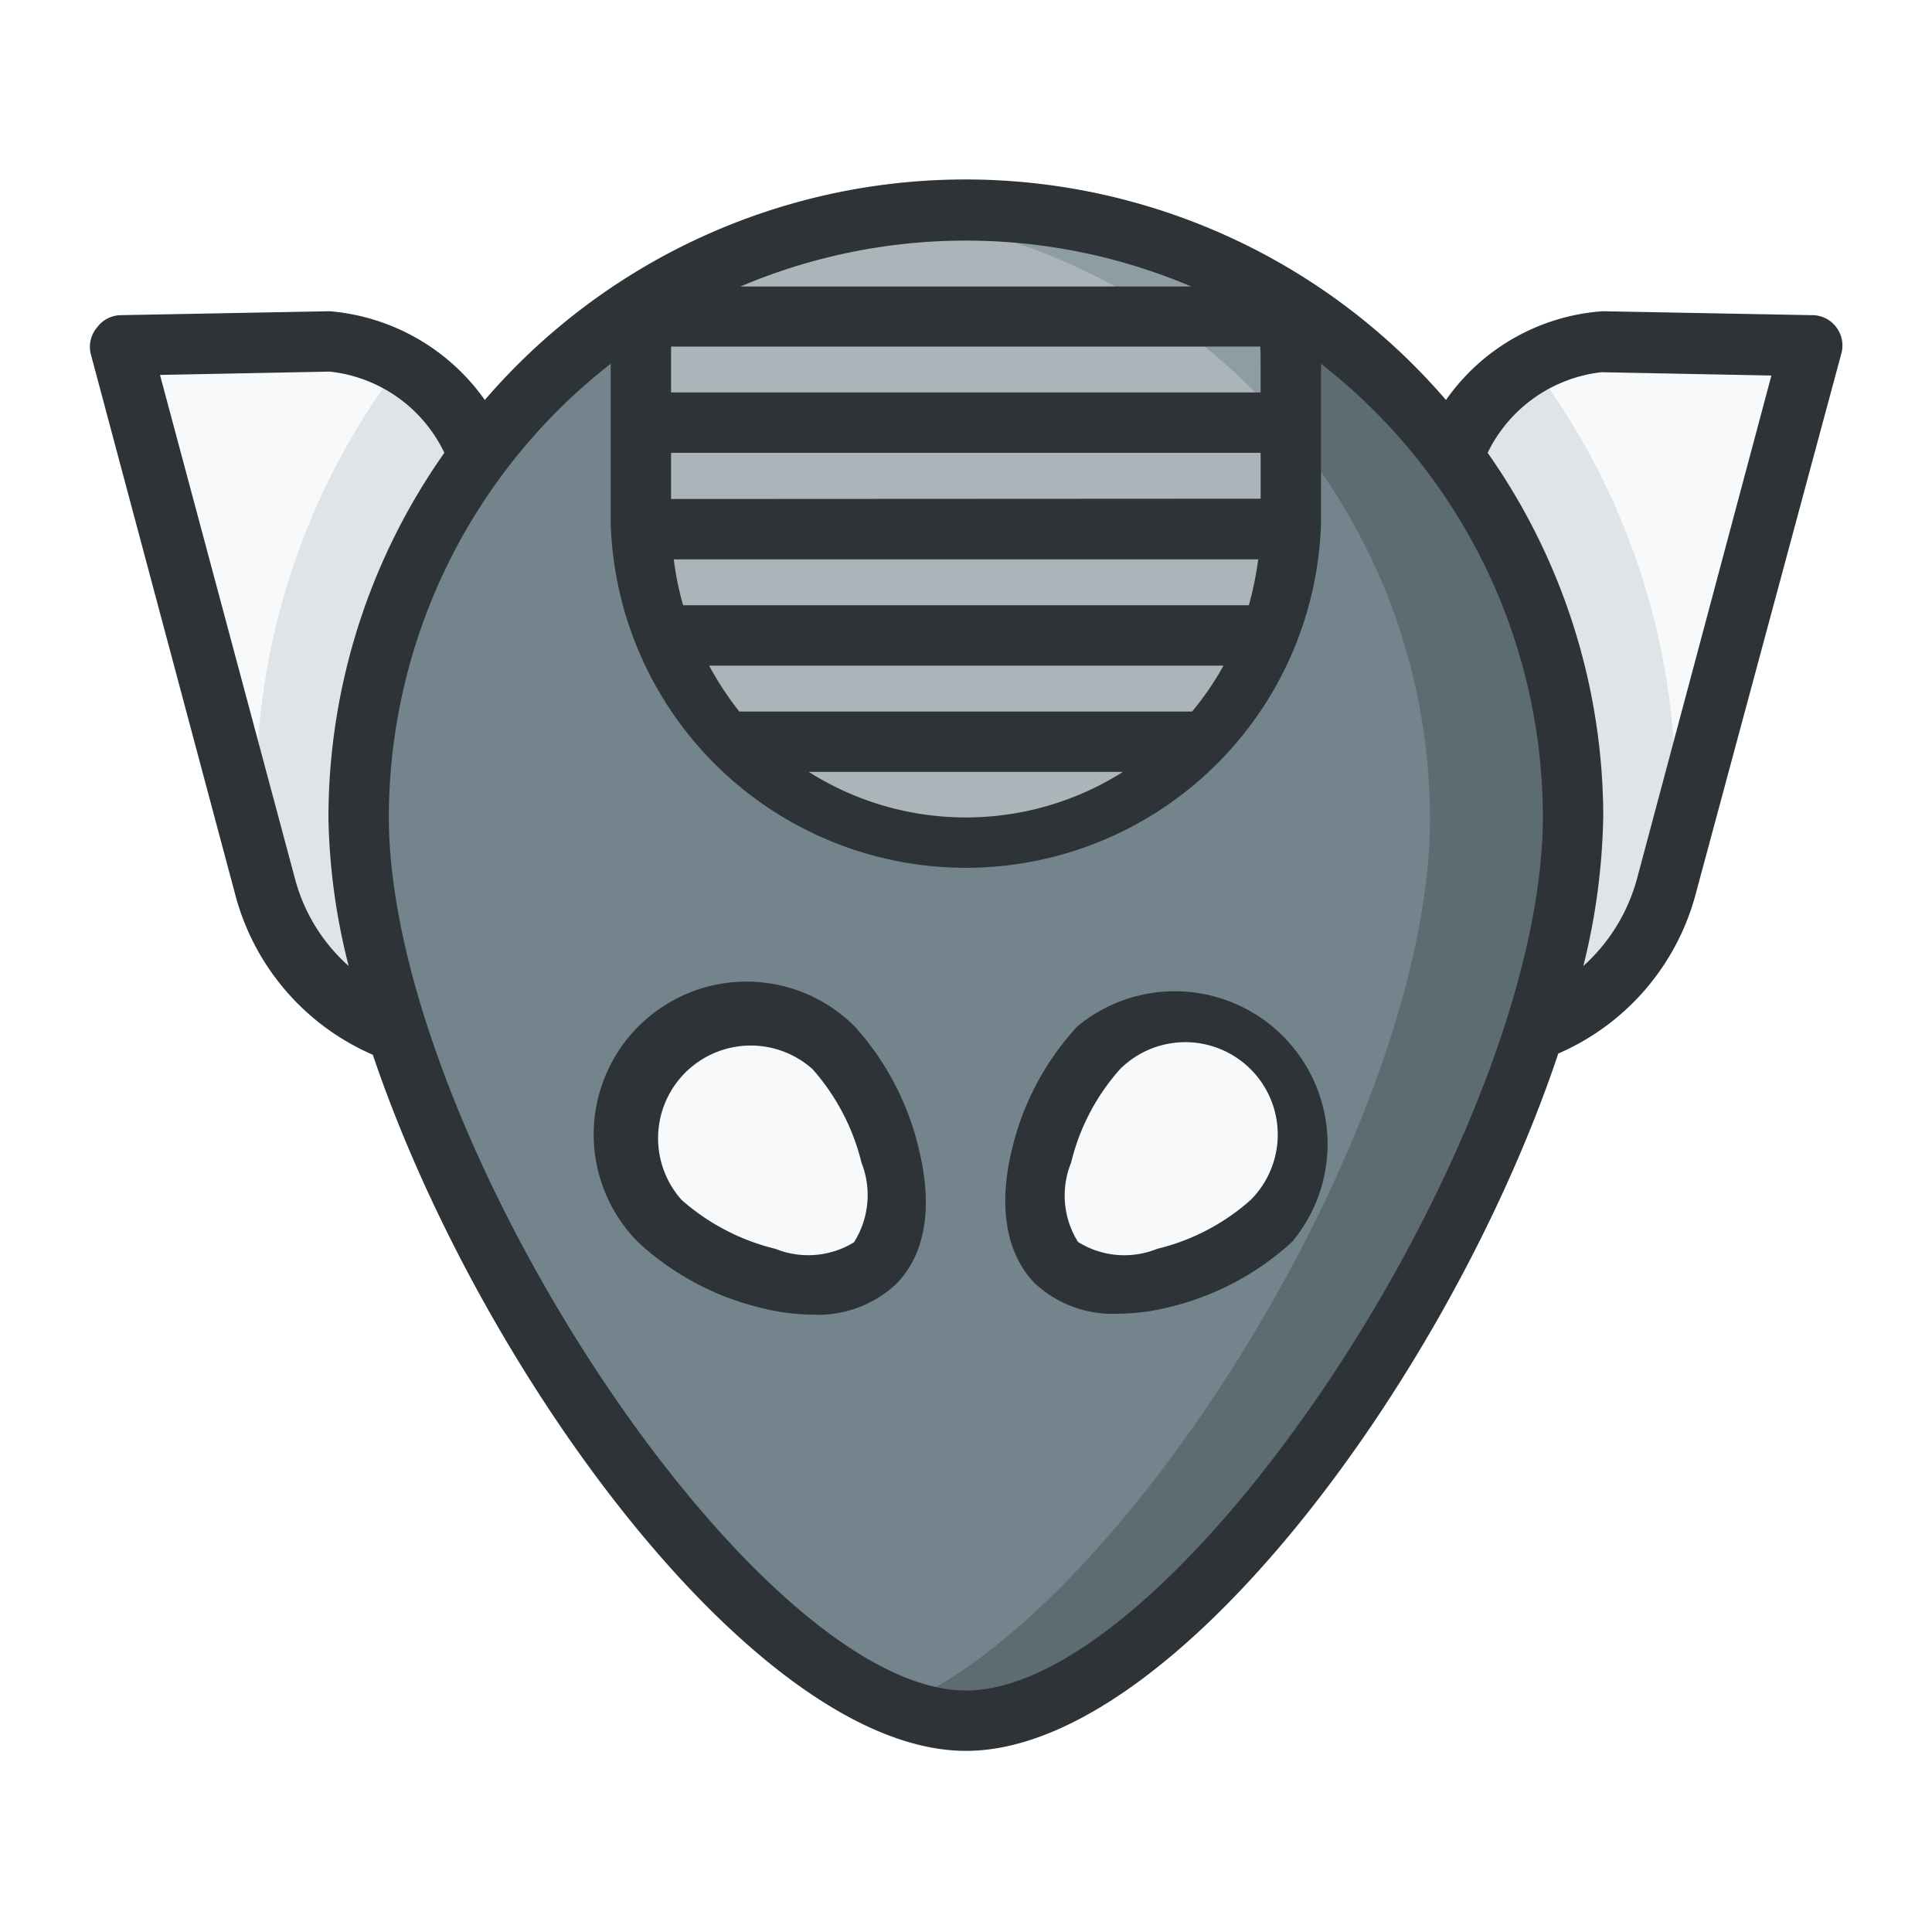 <svg id="SvgjsSvg1106" width="288" height="288" xmlns="http://www.w3.org/2000/svg" version="1.1" xmlns:xlink="http://www.w3.org/1999/xlink" xmlns:svgjs="http://svgjs.com/svgjs"><defs id="SvgjsDefs1107"></defs><g id="SvgjsG1108"><svg xmlns="http://www.w3.org/2000/svg" viewBox="0 0 64 64" width="288" height="288"><path fill="#f8f9fa" d="M15.78 15a5.64 5.64 0 0 0-4.87-3.64L4 11.44l4.81 18a7 7 0 0 0 4.32 4.74zm32.44 0a5.64 5.64 0 0 1 4.87-3.64l6.91.13-4.81 18a7 7 0 0 1-4.32 4.74z" class="colorf9f9f9 svgShape"></path><path fill="#e1e4e6" d="M50.72 12.05a5.09 5.09 0 0 0-2.5 2.9l2.65 19.19a7 7 0 0 0 4.32-4.74l.13-.5a20.31 20.31 0 0 0 .18-2.64 23.41 23.41 0 0 0-4.78-14.21zm-37.44 0a23.33 23.33 0 0 0-4.79 14.21 21.36 21.36 0 0 0 .17 2.59l.15.55a7 7 0 0 0 4.32 4.74L15.78 15a5.09 5.09 0 0 0-2.5-2.95z" class="colore6e5e1 svgShape"></path><path fill="#73848c" d="M52.11 27.09C52.11 38.2 39.74 57 32 57S11.88 38.2 11.88 27.09a20.12 20.12 0 1 1 40.23 0Z" class="color767689 svgShape"></path><path fill="#f8f9fa" d="M27.6 34.72a4.06 4.06 0 0 0-5.74 5.75c1.58 1.58 5.55 3 7.13 1.39s.2-5.55-1.39-7.14zm8.79 0a4.07 4.07 0 0 1 5.75 5.75c-1.59 1.58-5.55 3-7.14 1.39s-.19-5.55 1.39-7.14z" class="colorf9f9f9 svgShape"></path><path fill="#5d6b72" d="M32 7a20.7 20.7 0 0 0-2.38.14 20.13 20.13 0 0 1 17.75 20c0 10-10.09 26.35-17.75 29.43A6.46 6.46 0 0 0 32 57c7.74 0 20.11-18.83 20.11-29.94A20.11 20.11 0 0 0 32 7Z" class="color5f5f70 svgShape"></path><path fill="#aab4b9" d="M32 7a20.1 20.1 0 0 0-10.61 3 10.08 10.08 0 0 0-.16 1.75v5.56a10.77 10.77 0 0 0 21.53 0v-5.55A10.08 10.08 0 0 0 42.6 10 20.06 20.06 0 0 0 32 7Z" class="colorfcc667 svgShape"></path><path fill="#8e9ca3" d="M32 7a19.82 19.82 0 0 0-2.33.15 20.12 20.12 0 0 1 13.09 7.15v-2.54A10.08 10.08 0 0 0 42.6 10 20.06 20.06 0 0 0 32 7Z" class="colorfbae36 svgShape"></path><path fill="#2d3336" d="M28.31 34a5.06 5.06 0 0 0-7.16 7.16 9.13 9.13 0 0 0 4 2.15 7.29 7.29 0 0 0 1.78.24 3.79 3.79 0 0 0 2.74-1c1-1 1.24-2.58.76-4.52A9.17 9.17 0 0 0 28.31 34zm0 7.14a2.9 2.9 0 0 1-2.62.23 7.3 7.3 0 0 1-3.11-1.62 3.07 3.07 0 0 1 4.34-4.33 7.31 7.31 0 0 1 1.62 3.1 2.92 2.92 0 0 1-.25 2.63zM35.69 34a9.07 9.07 0 0 0-2.15 4c-.49 1.94-.22 3.54.75 4.52a3.79 3.79 0 0 0 2.74 1 7.29 7.29 0 0 0 1.78-.24 9.17 9.17 0 0 0 4-2.15A5.06 5.06 0 0 0 35.69 34zm5.74 5.75a7.2 7.2 0 0 1-3.1 1.62 2.89 2.89 0 0 1-2.62-.23 2.89 2.89 0 0 1-.23-2.62 7.2 7.2 0 0 1 1.62-3.1 3.06 3.06 0 0 1 4.33 4.33z" class="color16244d svgShape"></path><path fill="#2d3336" d="m60 10.44-6.91-.13a6.93 6.93 0 0 0-5.19 2.94 21 21 0 0 0-31.84 0 7 7 0 0 0-5.14-2.94L4 10.44a1 1 0 0 0-.78.4 1 1 0 0 0-.22.86l4.81 18a8 8 0 0 0 4.54 5.24C15.93 45.54 25.12 58 32 58s16.06-12.46 19.62-23.1a8 8 0 0 0 4.54-5.24L61 11.7a1 1 0 0 0-.17-.86 1 1 0 0 0-.83-.4Zm-18.63 9.61H22.63a9.75 9.75 0 0 1-.31-1.52h19.36a11.06 11.06 0 0 1-.31 1.52Zm-19.14-3.52V15h19.53v1.52ZM41.76 13H22.23v-1.52h19.52c.01.38.01.11.01 1.52Zm-2.27 10.57h-15a10.47 10.47 0 0 1-1-1.52h17.04a9.73 9.73 0 0 1-1.04 1.52Zm-2.29 2a9.73 9.73 0 0 1-10.41 0Zm2.26-16.08H24.53a19.09 19.09 0 0 1 14.93 0ZM9.78 29.14 5.3 12.42l5.62-.11a4.77 4.77 0 0 1 3.8 2.69 21 21 0 0 0-3.84 12.1 21.2 21.2 0 0 0 .67 4.9 5.88 5.88 0 0 1-1.77-2.86ZM32 56c-7 0-19.12-18.39-19.12-28.95a19.08 19.08 0 0 1 7.35-15v5.27a11.77 11.77 0 0 0 23.53 0v-5.27a19.05 19.05 0 0 1 7.35 15C51.11 37.64 39 56 32 56Zm22.22-26.86A6 6 0 0 1 52.45 32a21.79 21.79 0 0 0 .66-5 21 21 0 0 0-3.83-12 4.79 4.79 0 0 1 3.77-2.67l5.63.11Z" class="color16244d svgShape"></path></svg></g></svg>